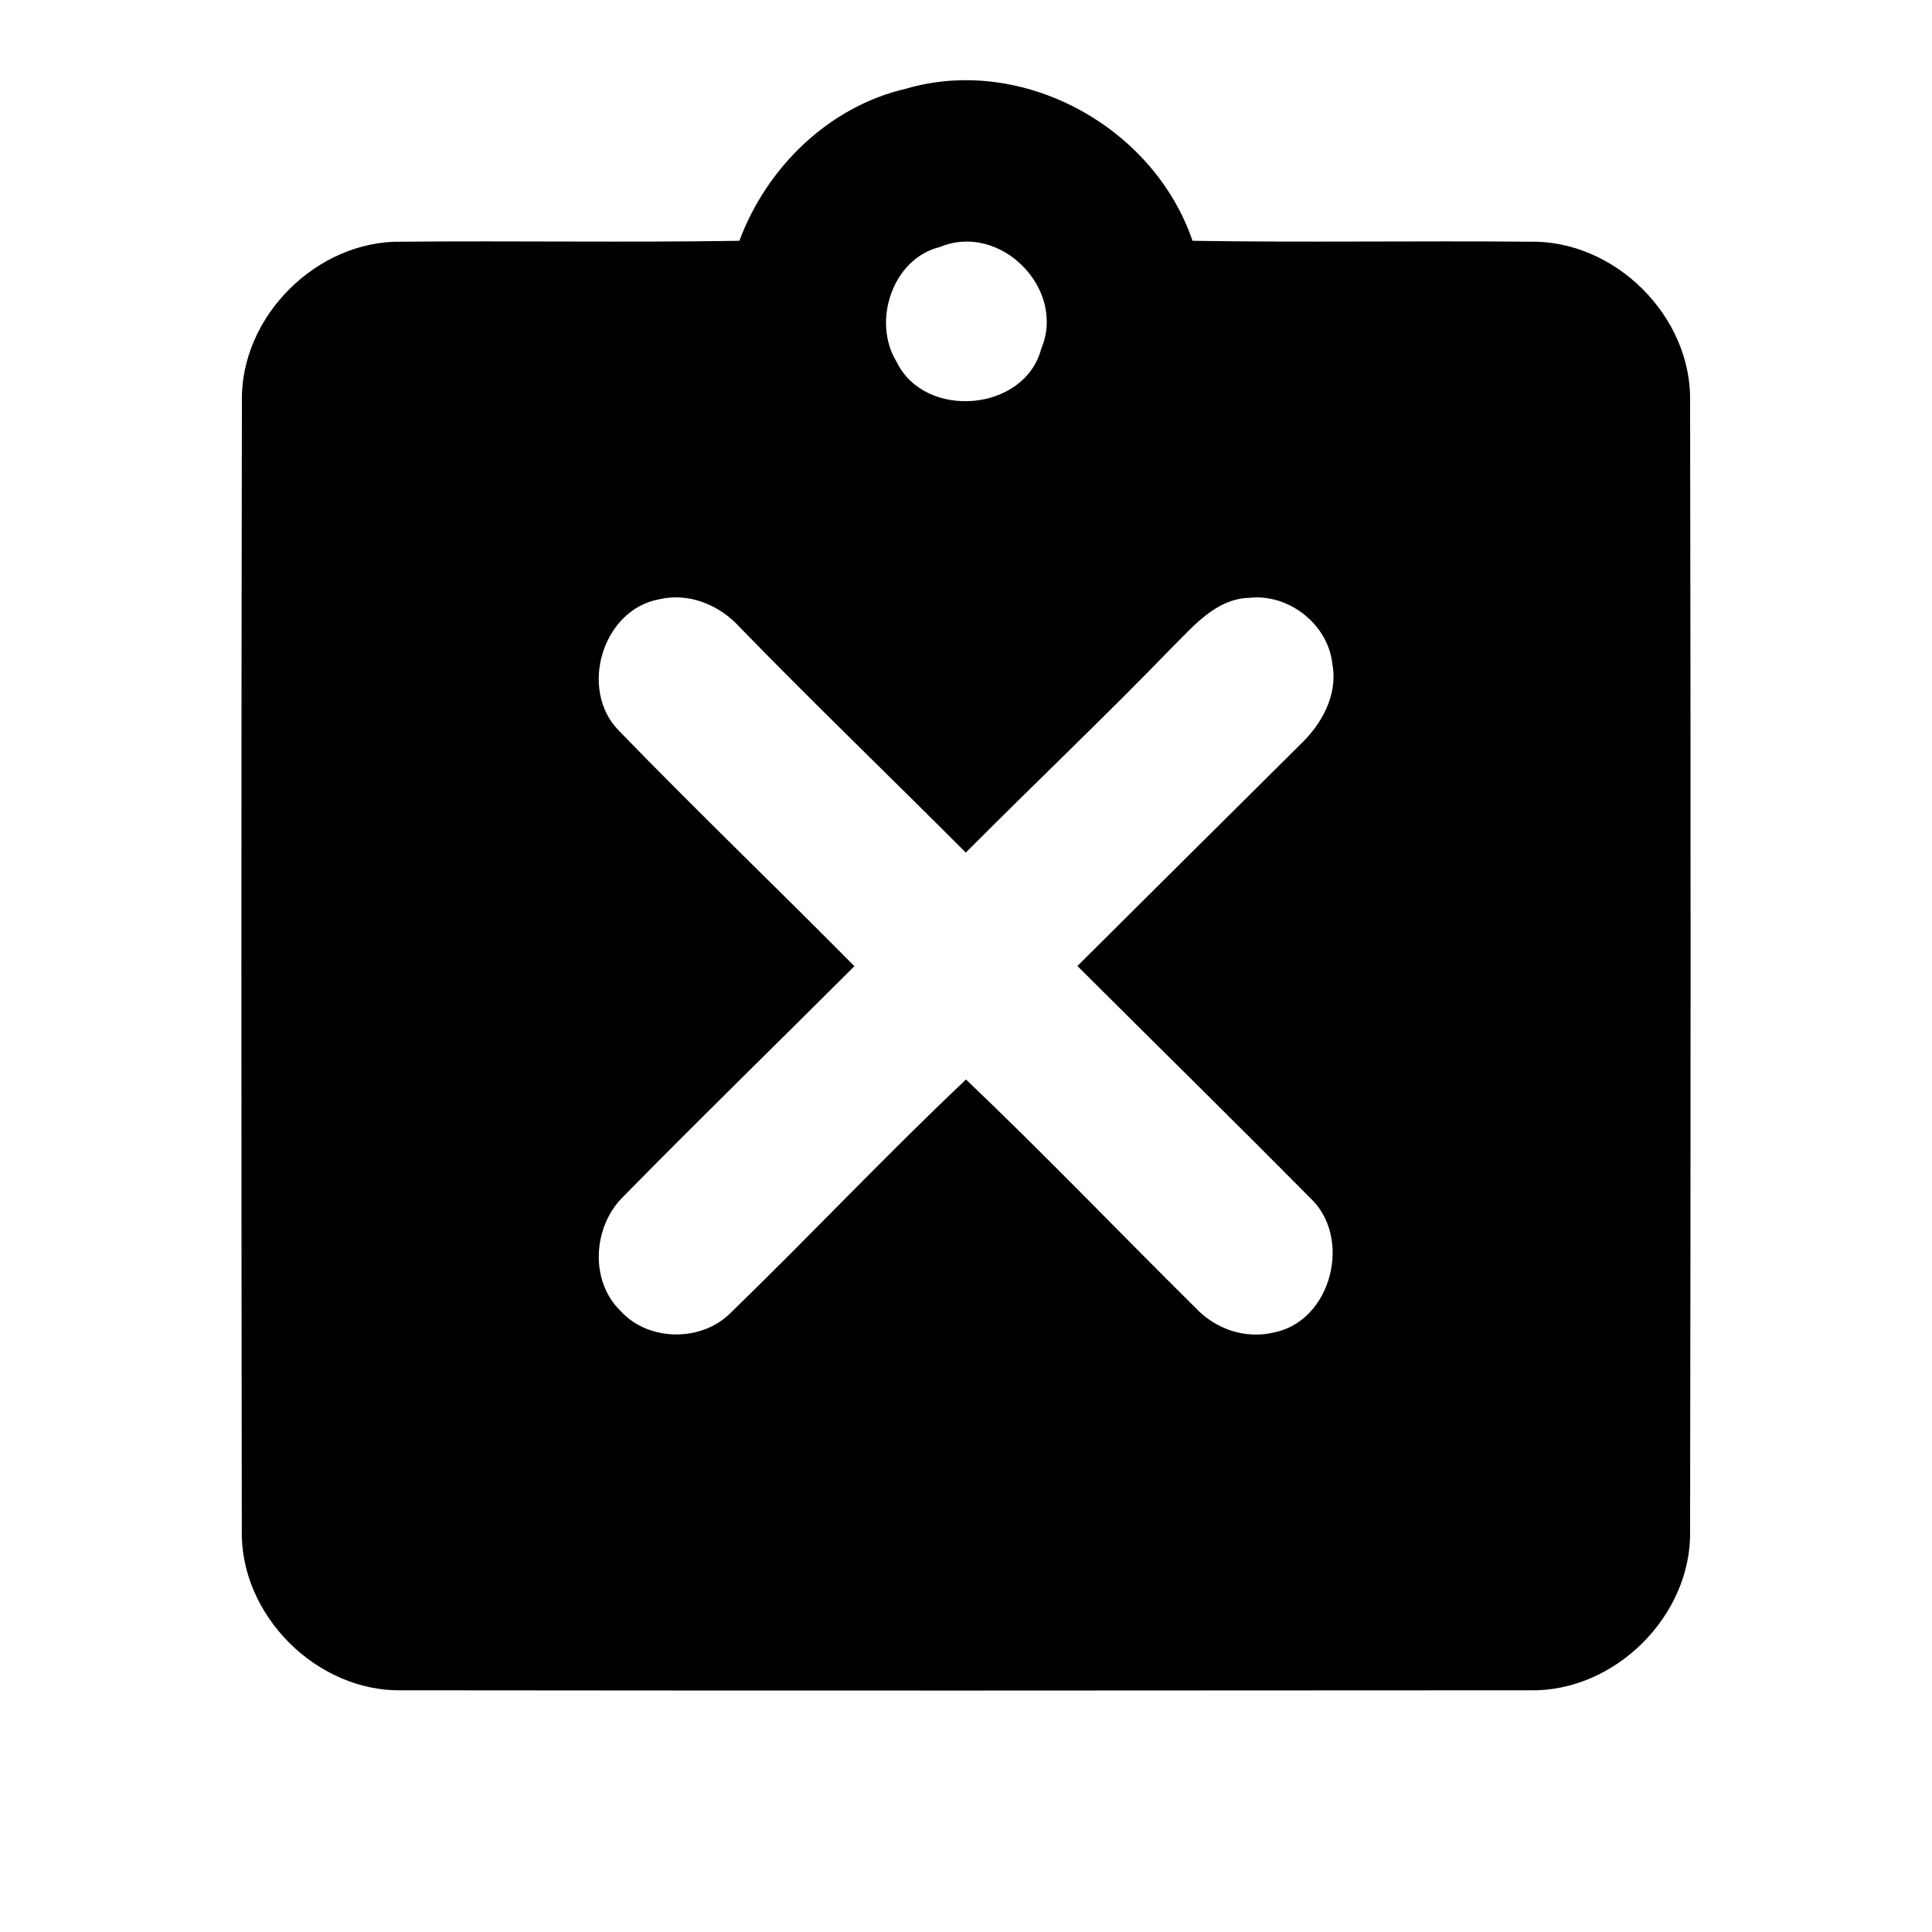 <?xml version="1.0" encoding="UTF-8" ?>
<!DOCTYPE svg PUBLIC "-//W3C//DTD SVG 1.1//EN" "http://www.w3.org/Graphics/SVG/1.1/DTD/svg11.dtd">
<svg width="192pt" height="192pt" viewBox="0 0 192 192" version="1.1" xmlns="http://www.w3.org/2000/svg">
<g id="#000000ff">
<path fill="#000000" opacity="1.00" d=" M 90.02 8.82 C 101.61 5.42 114.65 12.59 118.51 23.93 C 129.67 24.11 140.83 23.92 151.99 24.02 C 160.47 23.82 168.16 31.44 167.96 39.95 C 168.03 77.33 168.02 114.70 167.96 152.08 C 168.15 160.57 160.45 168.19 151.98 167.98 C 114.64 168.01 77.30 168.02 39.96 167.98 C 31.49 168.16 23.82 160.51 24.03 152.02 C 23.98 114.66 23.97 77.30 24.04 39.94 C 23.85 31.45 31.51 23.84 39.98 24.02 C 51.15 23.92 62.32 24.11 73.48 23.93 C 76.19 16.64 82.35 10.60 90.02 8.82 M 93.43 24.54 C 88.69 25.68 86.63 31.96 89.11 35.97 C 91.90 41.74 101.83 40.95 103.48 34.65 C 105.99 28.70 99.39 22.06 93.43 24.54 M 65.49 59.56 C 59.85 60.61 57.51 68.52 61.48 72.59 C 69.16 80.52 77.14 88.16 84.91 96.02 C 77.27 103.66 69.52 111.19 61.96 118.90 C 58.91 121.86 58.56 127.31 61.71 130.32 C 64.48 133.34 69.74 133.37 72.61 130.47 C 80.49 122.83 88.02 114.82 96.00 107.28 C 103.78 114.69 111.21 122.45 118.85 130.01 C 120.80 132.08 123.75 133.09 126.55 132.43 C 132.37 131.32 134.45 122.92 130.15 119.00 C 122.51 111.28 114.76 103.67 107.07 96.00 C 114.43 88.68 121.79 81.36 129.16 74.05 C 131.33 72.00 132.98 69.09 132.41 66.00 C 132.00 62.06 128.09 58.98 124.17 59.41 C 120.84 59.49 118.60 62.24 116.43 64.39 C 109.74 71.30 102.76 77.91 95.98 84.73 C 88.53 77.26 80.92 69.94 73.56 62.38 C 71.55 60.13 68.48 58.85 65.49 59.56 Z" />
</g>
</svg>
